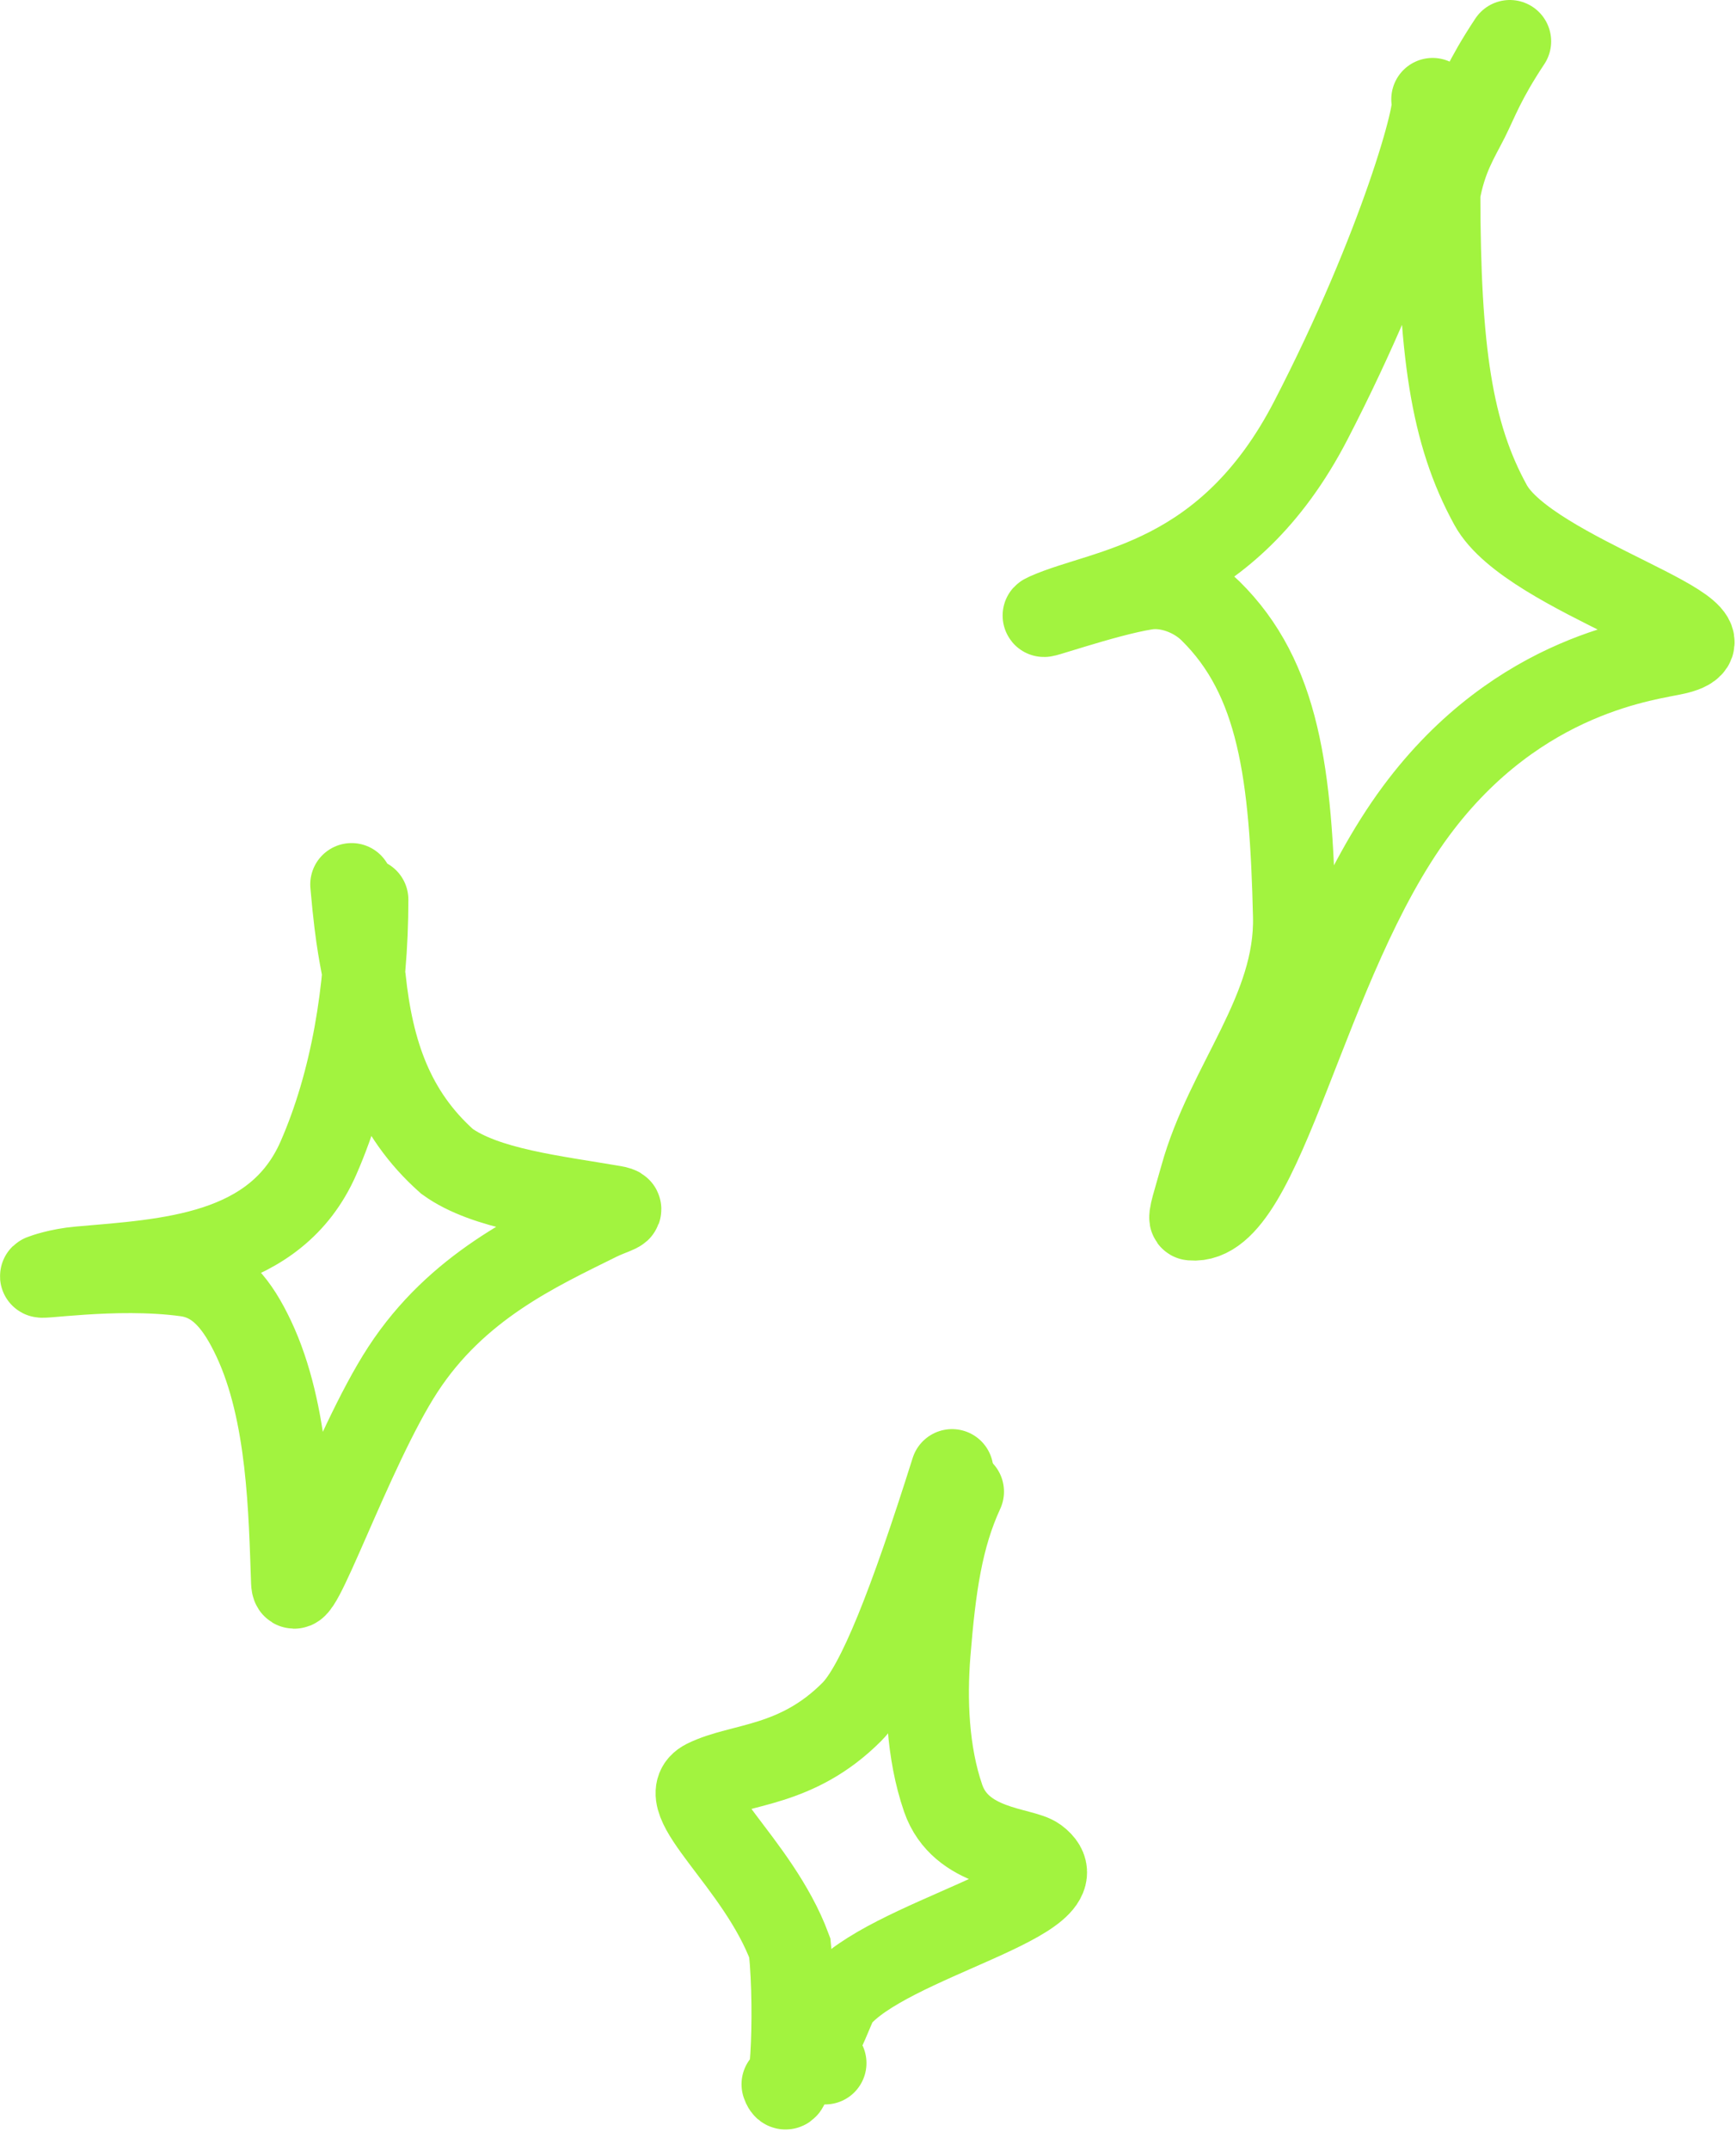 <svg width="42" height="52" viewBox="0 0 42 52" fill="none" xmlns="http://www.w3.org/2000/svg">
<path d="M8.88 21.757C8.88 23.945 8.51 26.167 7.704 28.007C6.669 30.369 4.034 30.474 1.919 30.66C1.415 30.704 1.047 30.842 1.042 30.844C0.678 30.964 2.772 30.599 4.512 30.842C5.297 30.952 5.759 31.572 6.136 32.369C6.988 34.172 7.013 36.604 7.074 38.264C7.108 39.156 8.499 35.035 9.746 33.123C11.057 31.111 12.979 30.238 14.474 29.496C14.827 29.32 15.219 29.251 14.854 29.188C13.402 28.938 11.747 28.761 10.815 28.087C9.503 26.919 9.006 25.449 8.818 23.667C8.756 23.234 8.633 22.87 8.506 21.389" stroke="#A2F33F" stroke-width="2" stroke-linecap="round"/>
<path d="M34.66 2.401C34.819 2.546 33.885 5.969 31.714 10.167C29.684 14.091 26.731 14.225 25.323 14.853C24.885 15.049 26.717 14.389 27.726 14.232C28.266 14.148 28.889 14.384 29.283 14.771C30.948 16.407 31.233 18.736 31.314 22.157C31.369 24.453 29.682 26.208 29.059 28.466C28.907 29.016 28.748 29.477 28.823 29.484C30.584 29.649 31.532 23.294 34.261 19.612C36.762 16.238 39.947 15.944 40.572 15.79C42.46 15.325 37.005 13.926 36.064 12.215C35.114 10.487 34.819 8.481 34.815 4.673C34.969 3.807 35.277 3.344 35.513 2.875C35.748 2.406 35.903 1.943 36.528 1" stroke="#A2F33F" stroke-width="2" stroke-linecap="round"/>
<path d="M23.034 35.562C22.021 38.771 21.245 40.762 20.608 41.401C19.271 42.741 17.921 42.641 17.065 43.067C16.196 43.5 18.336 45.026 19.109 47.111C19.196 47.92 19.196 49.018 19.153 49.711C19.111 50.403 19.027 50.656 18.94 50.406" stroke="#A2F33F" stroke-width="2" stroke-linecap="round"/>
<path d="M23.29 36.074C22.779 37.18 22.61 38.372 22.48 39.991C22.392 41.099 22.436 42.38 22.818 43.488C23.244 44.722 24.736 44.688 25.081 44.944C26.394 45.921 21.427 46.895 20.264 48.355C20.135 48.612 20.05 48.865 19.922 49.122C19.794 49.38 19.625 49.633 19.963 49.894" stroke="#A2F33F" stroke-width="2" stroke-linecap="round"/>
</svg>
